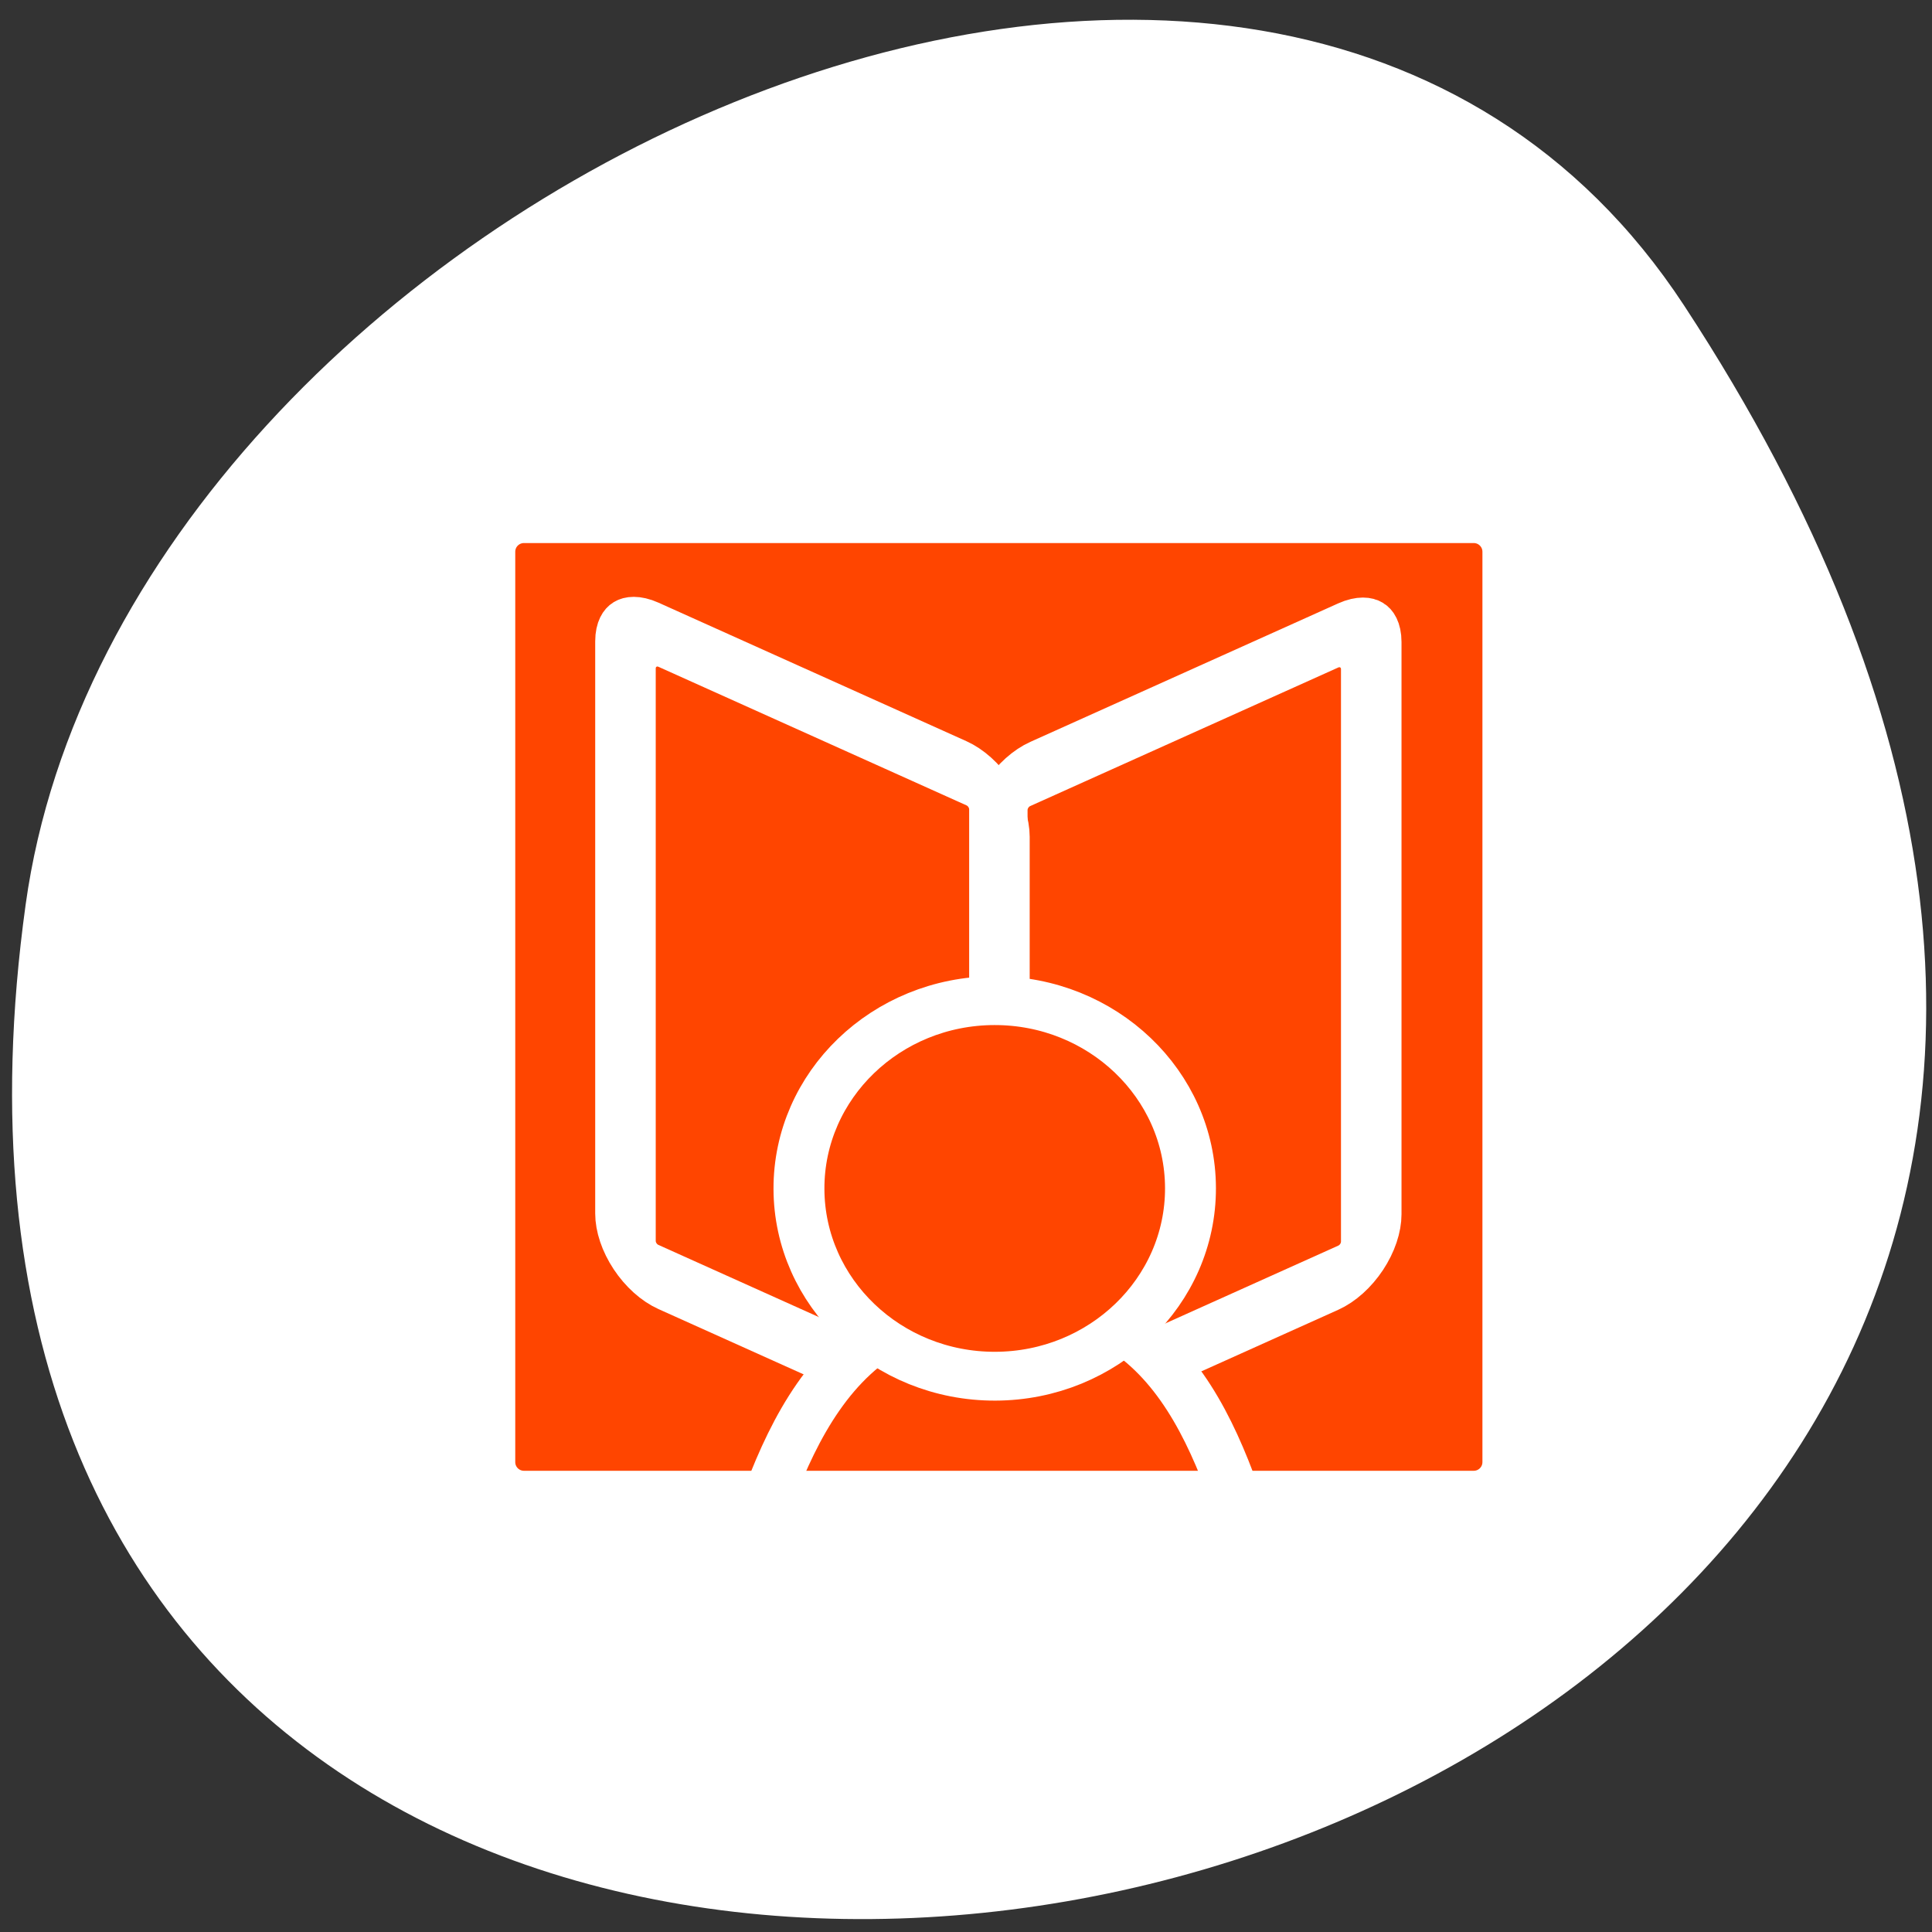 <svg xmlns="http://www.w3.org/2000/svg" xmlns:xlink="http://www.w3.org/1999/xlink" viewBox="0 0 256 256"><rect x="0" y="0" width="256" height="256" fill="#333333" stroke="none"/><defs><path id="0" d="m 6.683 4.688 c -1.105 0 -1.995 0.896 -1.995 2.01 v 46.605 c 0 1.113 0.89 2.01 1.995 2.01 h 46.635 c 1.105 0 1.995 -0.896 1.995 -2.01 v -46.605 c 0 -1.113 -0.89 -2.01 -1.995 -2.01 h -46.635 z" style="stroke-linecap:round;stroke-linejoin:round"/><clipPath><path d="m -24 13 c 0 1.105 -0.672 2 -1.5 2 -0.828 0 -1.5 -0.895 -1.5 -2 0 -1.105 0.672 -2 1.5 -2 0.828 0 1.5 0.895 1.5 2 z" transform="matrix(15.333 0 0 11.5 415 -125.5)"/></clipPath></defs><path transform="translate(0.508 2.624)" d="m 222.65 37.868 c 145.18 221.56 -251.35 307.3 -219.76 79.37 12.881 -92.96 164.23 -164.13 219.76 -79.37 z" style="fill:#ffffff;color:#000"/><g transform="matrix(2.698 0 0 2.588 51.41 55.781)"><use xlink:href="#0" style="fill:none;stroke:#fff;stroke-width:8.125"/><g style="fill:#ff4500;fill-rule:evenodd"><use xlink:href="#0" style="stroke-width:3.125"/><g transform="translate(0.129)" style="stroke:#ffffff;stroke-linecap:round;stroke-linejoin:round"><g style="stroke-width:4.1"><path d="m 83.26 9.09 c -1.239 0 -2.237 0.998 -2.237 2.237 v 36.58 c 0 1.239 0.998 2.237 2.237 2.237 h 20.858 c 1.239 0 2.237 -0.998 2.237 -2.237 v -36.58 c 0 -1.239 -0.998 -2.237 -2.237 -2.237 h -20.858 z" transform="matrix(0.725 -0.34 0 0.801 -28.946 39.1)"/><path d="m -78.93 -59.8 c -1.239 0 -2.237 0.998 -2.237 2.237 v 36.58 c 0 1.239 0.998 2.237 2.237 2.237 h 20.858 c 1.239 0 2.237 -0.998 2.237 -2.237 v -36.58 c 0 -1.239 -0.998 -2.237 -2.237 -2.237 h -20.858 z" transform="matrix(-0.725 -0.34 0 0.801 -28.946 39.1)"/></g><path d="m 36.579 33.591 c -0.987 -2.515 -2.288 -4.965 -4.54 -6.232 -2.326 -0.001 -5.254 0.226 -8.08 0.348 -2.335 1.375 -3.549 3.96 -4.393 6.617" transform="matrix(1.339 0.055 -0.055 1.339 -5.715 7.926)" style="stroke-width:1.866"/><path d="m 31.85 22.301 c 0 6.804 -5.522 12.326 -12.326 12.326 -6.804 0 -12.326 -5.522 -12.326 -12.326 0 -6.804 5.522 -12.326 12.326 -12.326 6.804 0 12.326 5.522 12.326 12.326 z" transform="matrix(0.78 -0.002 0.002 0.78 14.396 21.938)" style="stroke-width:3.205"/></g></g><use xlink:href="#0" style="fill:none;stroke:#ffffff;stroke-width:3.125"/></g></svg>